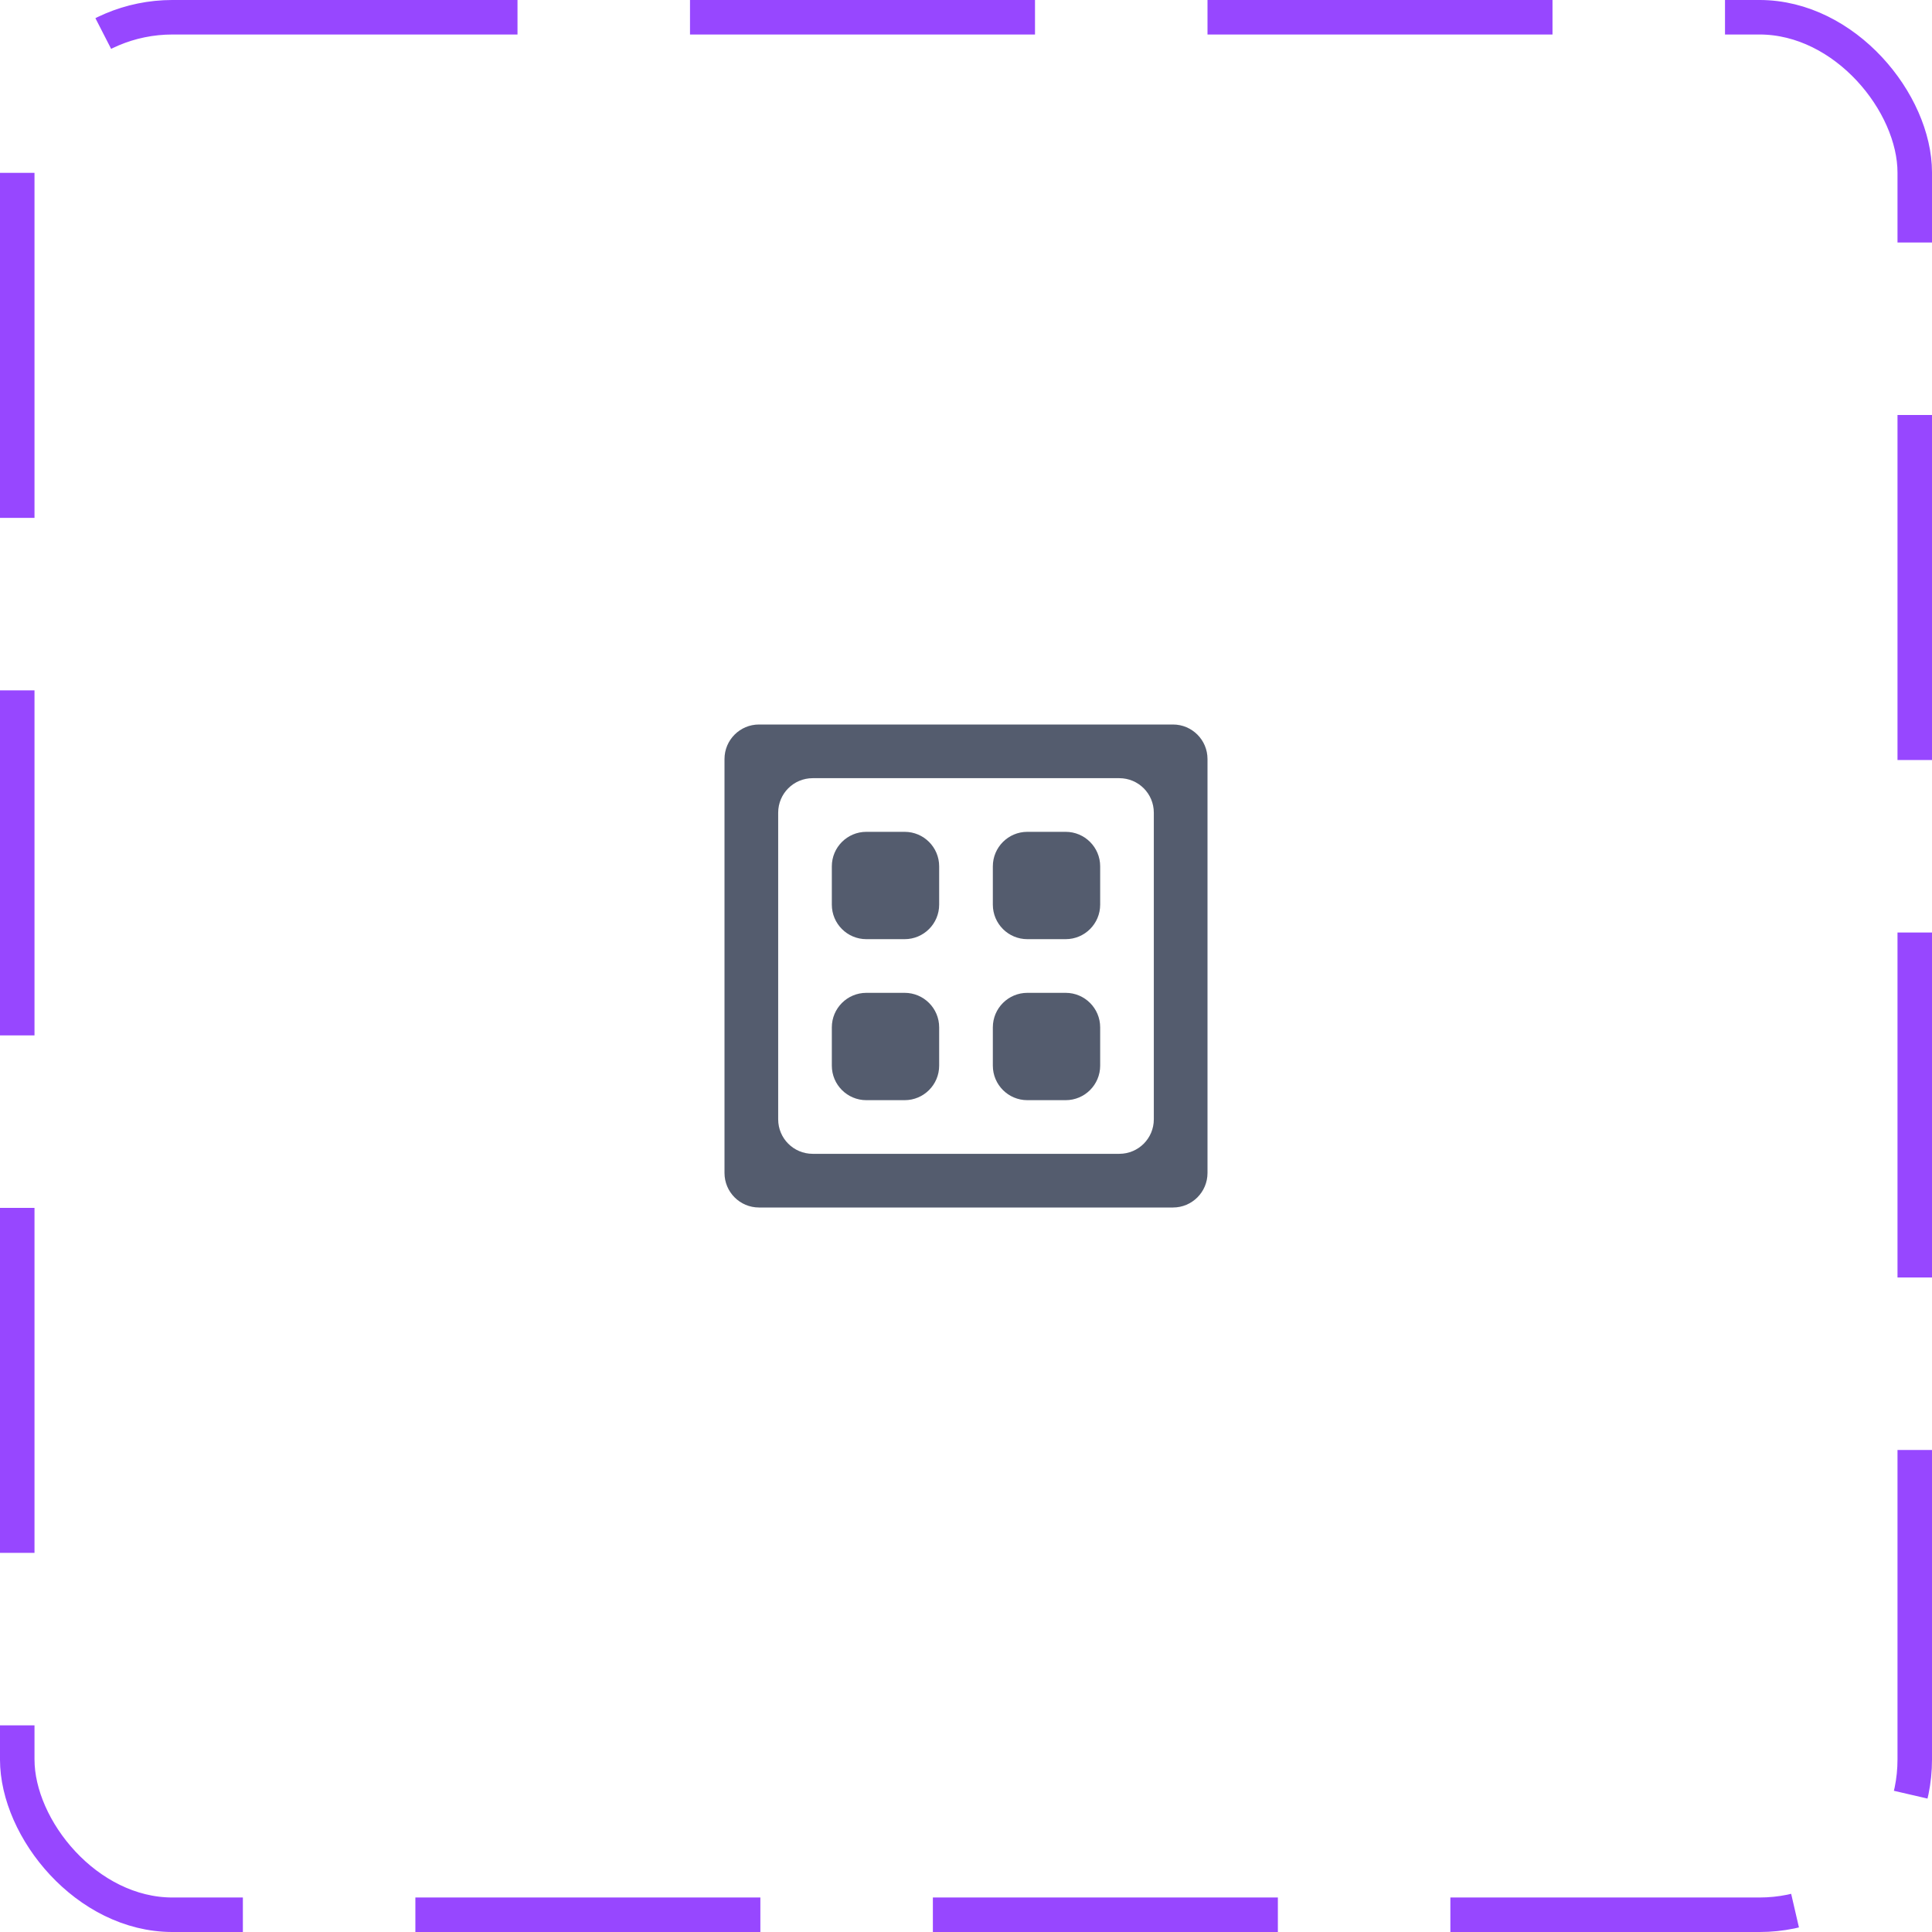 <svg width="56" height="56" viewBox="0 0 56 56" fill="none" xmlns="http://www.w3.org/2000/svg">
<rect x="0.5" y="0.5" width="55" height="55" rx="4.5" stroke="#9747FF" stroke-dasharray="10 5"/>
<path d="M21 22C21 21.448 21.448 21 22 21H34C34.552 21 35 21.448 35 22V34C35 34.552 34.552 35 34 35H22C21.448 35 21 34.552 21 34V22ZM23.556 22.556C23.003 22.556 22.556 23.003 22.556 23.556V32.444C22.556 32.997 23.003 33.444 23.556 33.444H32.444C32.997 33.444 33.444 32.997 33.444 32.444V23.556C33.444 23.003 32.997 22.556 32.444 22.556H23.556ZM24.111 25.111C24.111 24.559 24.559 24.111 25.111 24.111H26.222C26.774 24.111 27.222 24.559 27.222 25.111V26.222C27.222 26.774 26.774 27.222 26.222 27.222H25.111C24.559 27.222 24.111 26.774 24.111 26.222V25.111ZM28.778 25.111C28.778 24.559 29.226 24.111 29.778 24.111H30.889C31.441 24.111 31.889 24.559 31.889 25.111V26.222C31.889 26.774 31.441 27.222 30.889 27.222H29.778C29.226 27.222 28.778 26.774 28.778 26.222V25.111ZM24.111 29.778C24.111 29.226 24.559 28.778 25.111 28.778H26.222C26.774 28.778 27.222 29.226 27.222 29.778V30.889C27.222 31.441 26.774 31.889 26.222 31.889H25.111C24.559 31.889 24.111 31.441 24.111 30.889V29.778ZM28.778 29.778C28.778 29.226 29.226 28.778 29.778 28.778H30.889C31.441 28.778 31.889 29.226 31.889 29.778V30.889C31.889 31.441 31.441 31.889 30.889 31.889H29.778C29.226 31.889 28.778 31.441 28.778 30.889V29.778Z" fill="#545C6E"/>
</svg>
